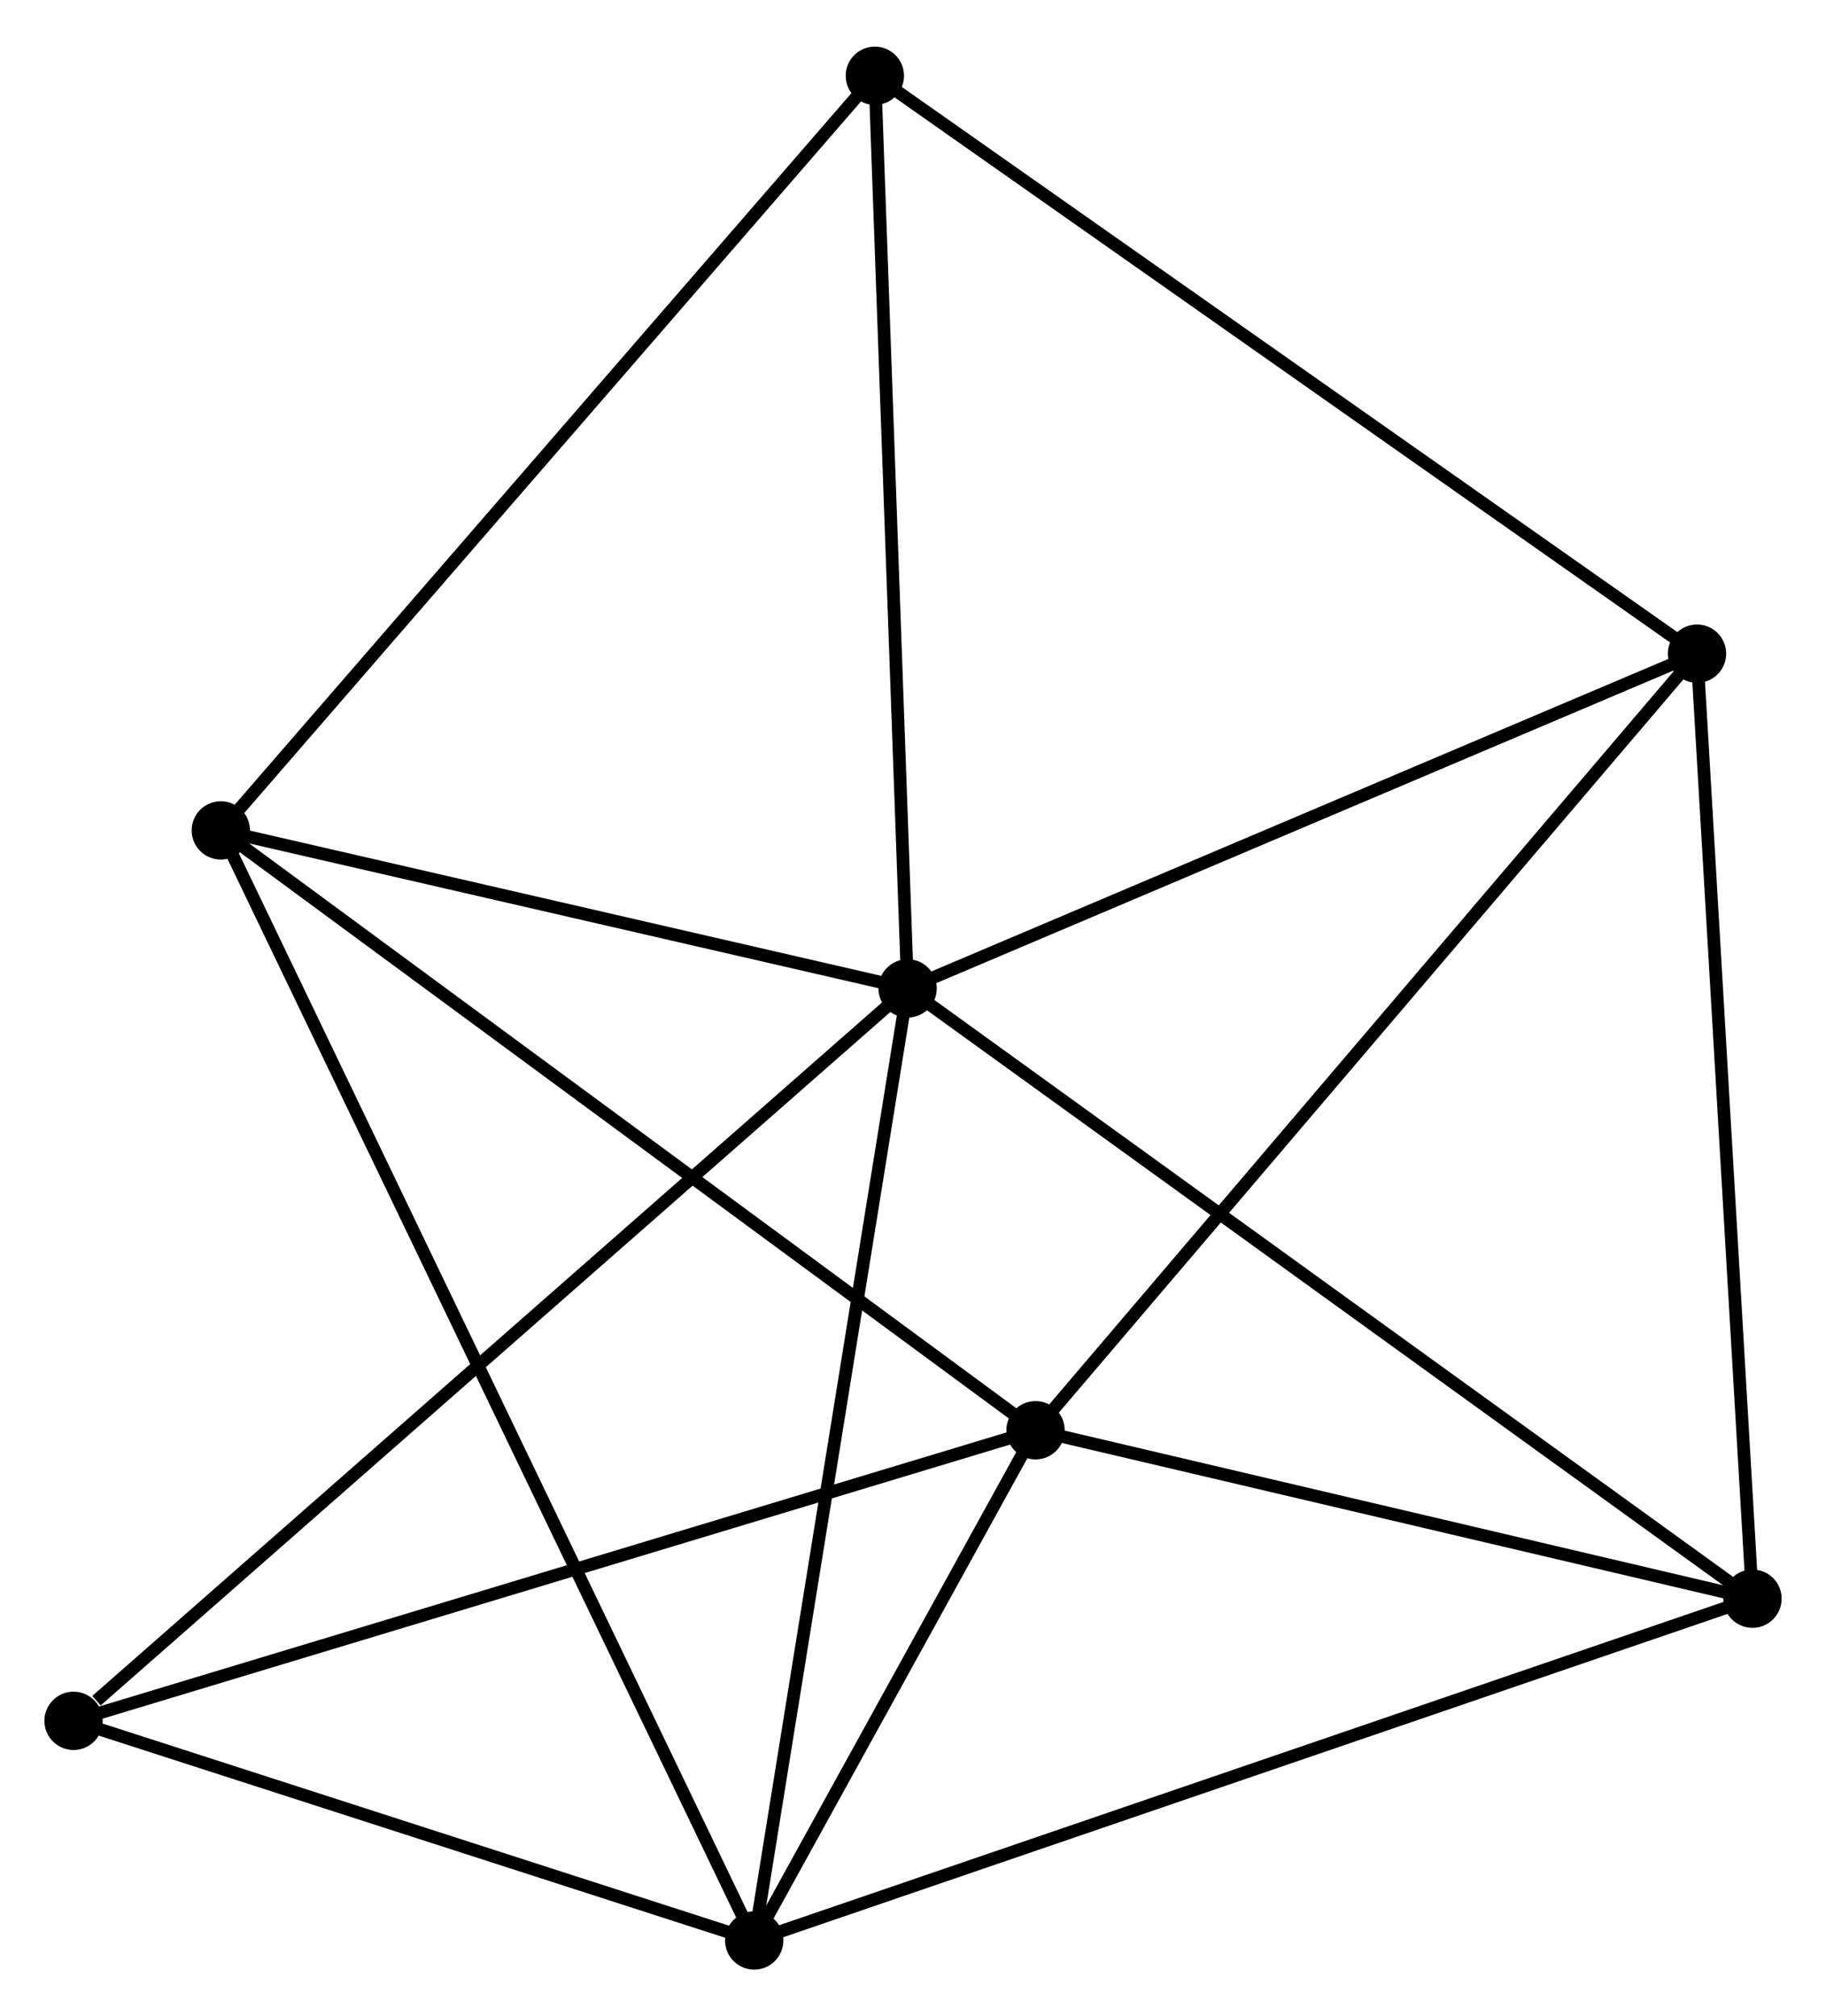 <?xml version="1.0" encoding="UTF-8" standalone="no"?>
<!DOCTYPE svg PUBLIC "-//W3C//DTD SVG 1.1//EN"
 "http://www.w3.org/Graphics/SVG/1.1/DTD/svg11.dtd">
<!-- Generated by graphviz version 2.36.0 (20140111.2315)
 -->
<!-- Title: %3 Pages: 1 -->
<svg width="144pt" height="159pt"
 viewBox="0.00 0.00 144.02 158.67" xmlns="http://www.w3.org/2000/svg" xmlns:xlink="http://www.w3.org/1999/xlink">
<g id="graph0" class="graph" transform="scale(1 1) rotate(0) translate(4 154.665)">
<title>%3</title>
<!-- 0 -->
<g id="node1" class="node"><title>0</title>
<ellipse fill="black" stroke="black" cx="67.584" cy="-76.886" rx="1.8" ry="1.8"/>
</g>
<!-- 2 -->
<g id="node2" class="node"><title>2</title>
<ellipse fill="black" stroke="black" cx="55.486" cy="-1.8" rx="1.8" ry="1.8"/>
</g>
<!-- 0&#45;&#45;2 -->
<g id="edge1" class="edge"><title>0&#45;&#45;2</title>
<path fill="none" stroke="black" d="M67.285,-75.03C65.611,-64.642 57.421,-13.809 55.774,-3.591"/>
</g>
<!-- 3 -->
<g id="node3" class="node"><title>3</title>
<ellipse fill="black" stroke="black" cx="134.221" cy="-28.756" rx="1.8" ry="1.8"/>
</g>
<!-- 0&#45;&#45;3 -->
<g id="edge2" class="edge"><title>0&#45;&#45;3</title>
<path fill="none" stroke="black" d="M69.231,-75.696C78.37,-69.095 122.781,-37.019 132.386,-30.081"/>
</g>
<!-- 4 -->
<g id="node4" class="node"><title>4</title>
<ellipse fill="black" stroke="black" cx="13.416" cy="-89.349" rx="1.8" ry="1.8"/>
</g>
<!-- 0&#45;&#45;4 -->
<g id="edge3" class="edge"><title>0&#45;&#45;4</title>
<path fill="none" stroke="black" d="M65.781,-77.301C57.557,-79.193 23.633,-86.998 15.281,-88.92"/>
</g>
<!-- 5 -->
<g id="node5" class="node"><title>5</title>
<ellipse fill="black" stroke="black" cx="129.846" cy="-103.287" rx="1.8" ry="1.8"/>
</g>
<!-- 0&#45;&#45;5 -->
<g id="edge4" class="edge"><title>0&#45;&#45;5</title>
<path fill="none" stroke="black" d="M69.38,-77.648C78.472,-81.503 119.331,-98.829 128.16,-102.573"/>
</g>
<!-- 6 -->
<g id="node6" class="node"><title>6</title>
<ellipse fill="black" stroke="black" cx="65.002" cy="-148.865" rx="1.8" ry="1.8"/>
</g>
<!-- 0&#45;&#45;6 -->
<g id="edge5" class="edge"><title>0&#45;&#45;6</title>
<path fill="none" stroke="black" d="M67.509,-78.963C67.132,-89.473 65.438,-136.709 65.072,-146.917"/>
</g>
<!-- 7 -->
<g id="node7" class="node"><title>7</title>
<ellipse fill="black" stroke="black" cx="1.8" cy="-19.122" rx="1.8" ry="1.8"/>
</g>
<!-- 0&#45;&#45;7 -->
<g id="edge6" class="edge"><title>0&#45;&#45;7</title>
<path fill="none" stroke="black" d="M65.957,-75.458C56.935,-67.536 13.093,-29.038 3.611,-20.712"/>
</g>
<!-- 2&#45;&#45;3 -->
<g id="edge12" class="edge"><title>2&#45;&#45;3</title>
<path fill="none" stroke="black" d="M57.432,-2.466C68.325,-6.196 121.628,-24.445 132.342,-28.113"/>
</g>
<!-- 2&#45;&#45;4 -->
<g id="edge13" class="edge"><title>2&#45;&#45;4</title>
<path fill="none" stroke="black" d="M54.607,-3.629C49.132,-15.022 19.751,-76.166 14.29,-87.531"/>
</g>
<!-- 2&#45;&#45;7 -->
<g id="edge14" class="edge"><title>2&#45;&#45;7</title>
<path fill="none" stroke="black" d="M53.7,-2.376C45.549,-5.006 11.926,-15.855 3.648,-18.526"/>
</g>
<!-- 3&#45;&#45;5 -->
<g id="edge15" class="edge"><title>3&#45;&#45;5</title>
<path fill="none" stroke="black" d="M134.113,-30.599C133.513,-40.821 130.597,-90.492 129.966,-101.236"/>
</g>
<!-- 4&#45;&#45;6 -->
<g id="edge16" class="edge"><title>4&#45;&#45;6</title>
<path fill="none" stroke="black" d="M14.691,-90.82C21.766,-98.983 56.146,-138.648 63.582,-147.227"/>
</g>
<!-- 5&#45;&#45;6 -->
<g id="edge17" class="edge"><title>5&#45;&#45;6</title>
<path fill="none" stroke="black" d="M128.243,-104.414C119.35,-110.665 76.134,-141.041 66.787,-147.611"/>
</g>
<!-- 1 -->
<g id="node8" class="node"><title>1</title>
<ellipse fill="black" stroke="black" cx="77.675" cy="-42.039" rx="1.8" ry="1.8"/>
</g>
<!-- 1&#45;&#45;2 -->
<g id="edge7" class="edge"><title>1&#45;&#45;2</title>
<path fill="none" stroke="black" d="M76.722,-40.31C73.072,-33.691 60.012,-10.008 56.411,-3.478"/>
</g>
<!-- 1&#45;&#45;3 -->
<g id="edge8" class="edge"><title>1&#45;&#45;3</title>
<path fill="none" stroke="black" d="M79.556,-41.597C88.141,-39.581 123.555,-31.262 132.274,-29.213"/>
</g>
<!-- 1&#45;&#45;4 -->
<g id="edge9" class="edge"><title>1&#45;&#45;4</title>
<path fill="none" stroke="black" d="M76.087,-43.209C67.273,-49.697 24.448,-81.227 15.185,-88.047"/>
</g>
<!-- 1&#45;&#45;5 -->
<g id="edge10" class="edge"><title>1&#45;&#45;5</title>
<path fill="none" stroke="black" d="M78.965,-43.553C86.12,-51.953 120.889,-92.773 128.41,-101.601"/>
</g>
<!-- 1&#45;&#45;7 -->
<g id="edge11" class="edge"><title>1&#45;&#45;7</title>
<path fill="none" stroke="black" d="M75.799,-41.473C65.302,-38.302 13.935,-22.787 3.61,-19.669"/>
</g>
</g>
</svg>
